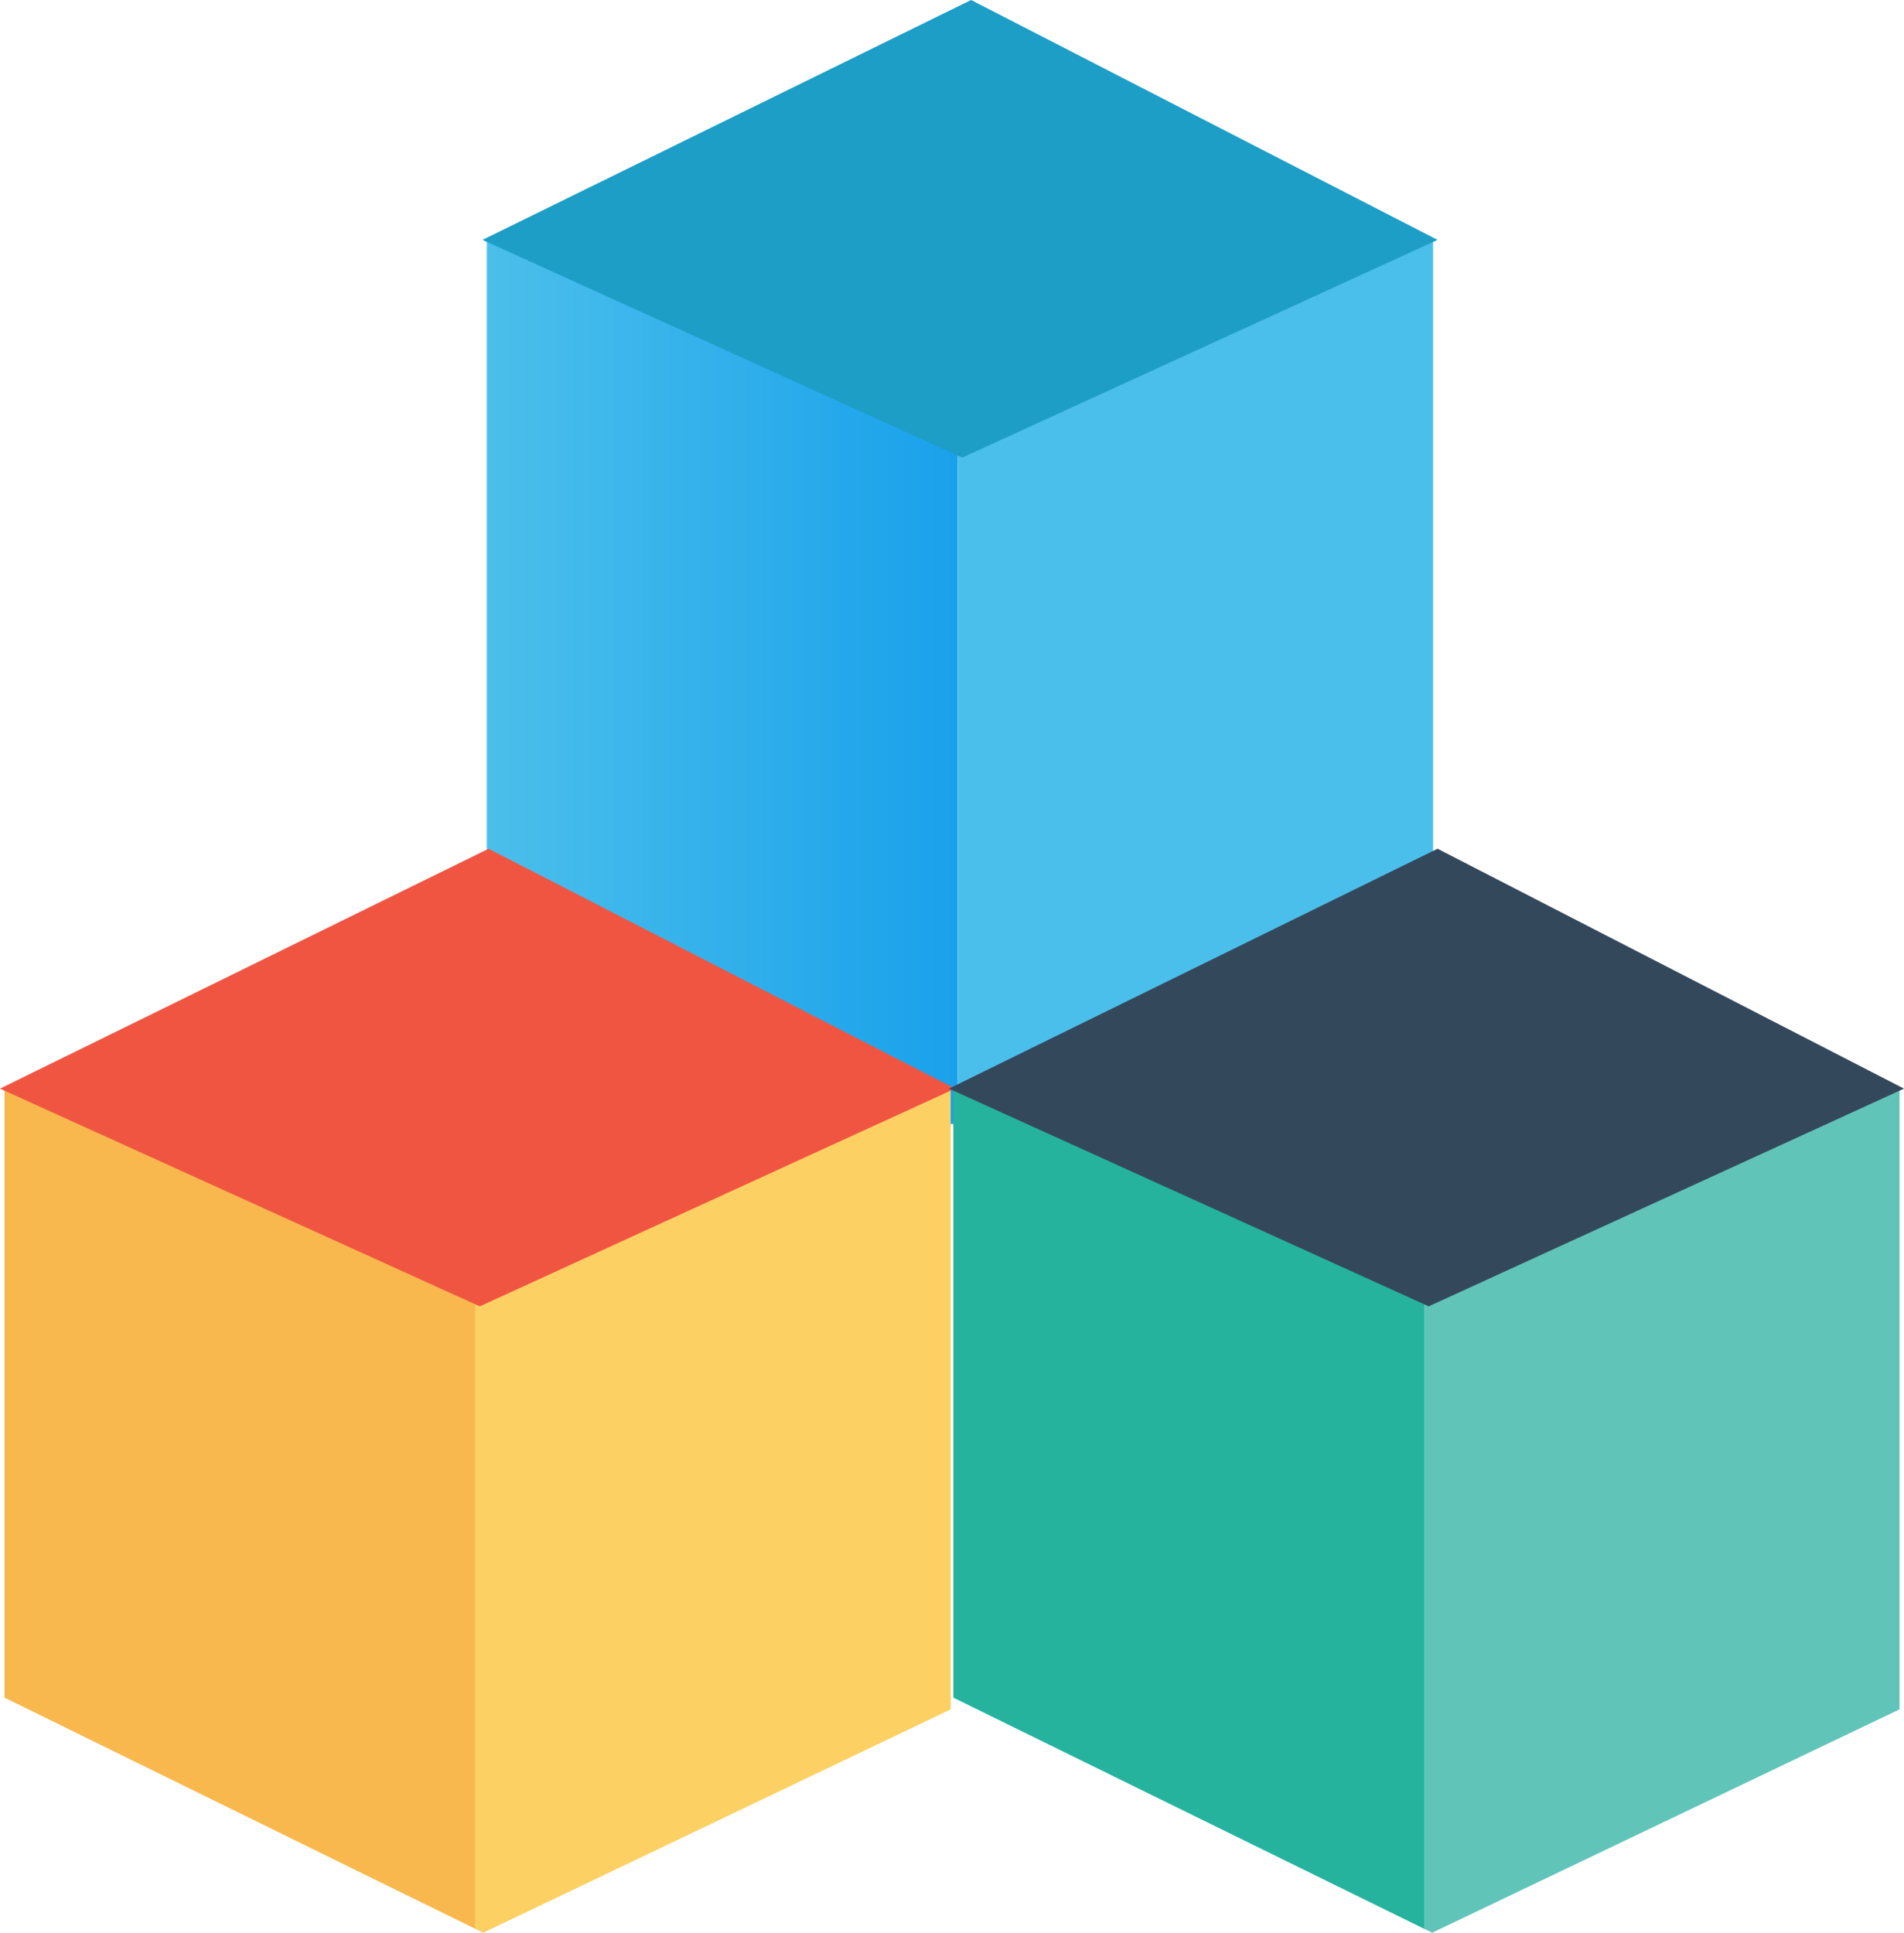 <svg xmlns="http://www.w3.org/2000/svg" xmlns:xlink="http://www.w3.org/1999/xlink" viewBox="0 0 217.32 220.59"><defs><style>.cls-1{fill:url(#linear-gradient);}.cls-2{fill:#4bbfeb;}.cls-3{fill:#1c9ec6;}.cls-4{fill:url(#linear-gradient-2);}.cls-5{fill:#fcd062;}.cls-6{fill:#f05542;}.cls-7{fill:#25b39e;}.cls-8{fill:#60c5b8;}.cls-9{fill:#34485c;}</style><linearGradient id="linear-gradient" x1="55.57" y1="403.25" x2="109.32" y2="403.25" gradientTransform="matrix(1, 0, 0, -1, 0, 481.08)" gradientUnits="userSpaceOnUse"><stop offset="0" stop-color="#4bbfeb"/><stop offset="1" stop-color="#19a1eb"/></linearGradient><linearGradient id="linear-gradient-2" x1="0.51" y1="308.88" x2="54.25" y2="308.88" gradientTransform="matrix(1, 0, 0, -1, 0, 481.08)" gradientUnits="userSpaceOnUse"><stop offset="0" stop-color="#f8b84e"/><stop offset="1" stop-color="#f8b84e"/></linearGradient></defs><title>Asset 10</title><g id="Layer_2" data-name="Layer 2"><g id="Layer_1-2" data-name="Layer 1"><rect class="cls-1" x="55.57" y="27.38" width="53.75" height="100.9"/><rect class="cls-2" x="109.32" y="27.38" width="54.25" height="100.9"/><polygon class="cls-3" points="55.07 27.38 109.83 52.23 164.08 27.38 110.84 0 55.07 27.38"/><polygon class="cls-4" points="54.25 124.25 0.51 124.25 0.51 193.76 54.25 220.15 54.25 124.25"/><polygon class="cls-5" points="55.16 220.59 108.51 195.1 108.51 124.25 54.25 124.25 54.25 220.15 55.16 220.59"/><polygon class="cls-6" points="0 124.25 54.76 149.1 109.01 124.25 55.77 96.87 0 124.25"/><polygon class="cls-7" points="162.56 124.25 108.81 124.25 108.81 193.76 162.56 220.15 162.56 124.25"/><polygon class="cls-8" points="163.47 220.59 216.81 195.1 216.81 124.25 162.56 124.25 162.56 220.15 163.47 220.59"/><polygon class="cls-9" points="108.31 124.25 163.07 149.1 217.32 124.25 164.08 96.87 108.31 124.25"/></g></g></svg>
